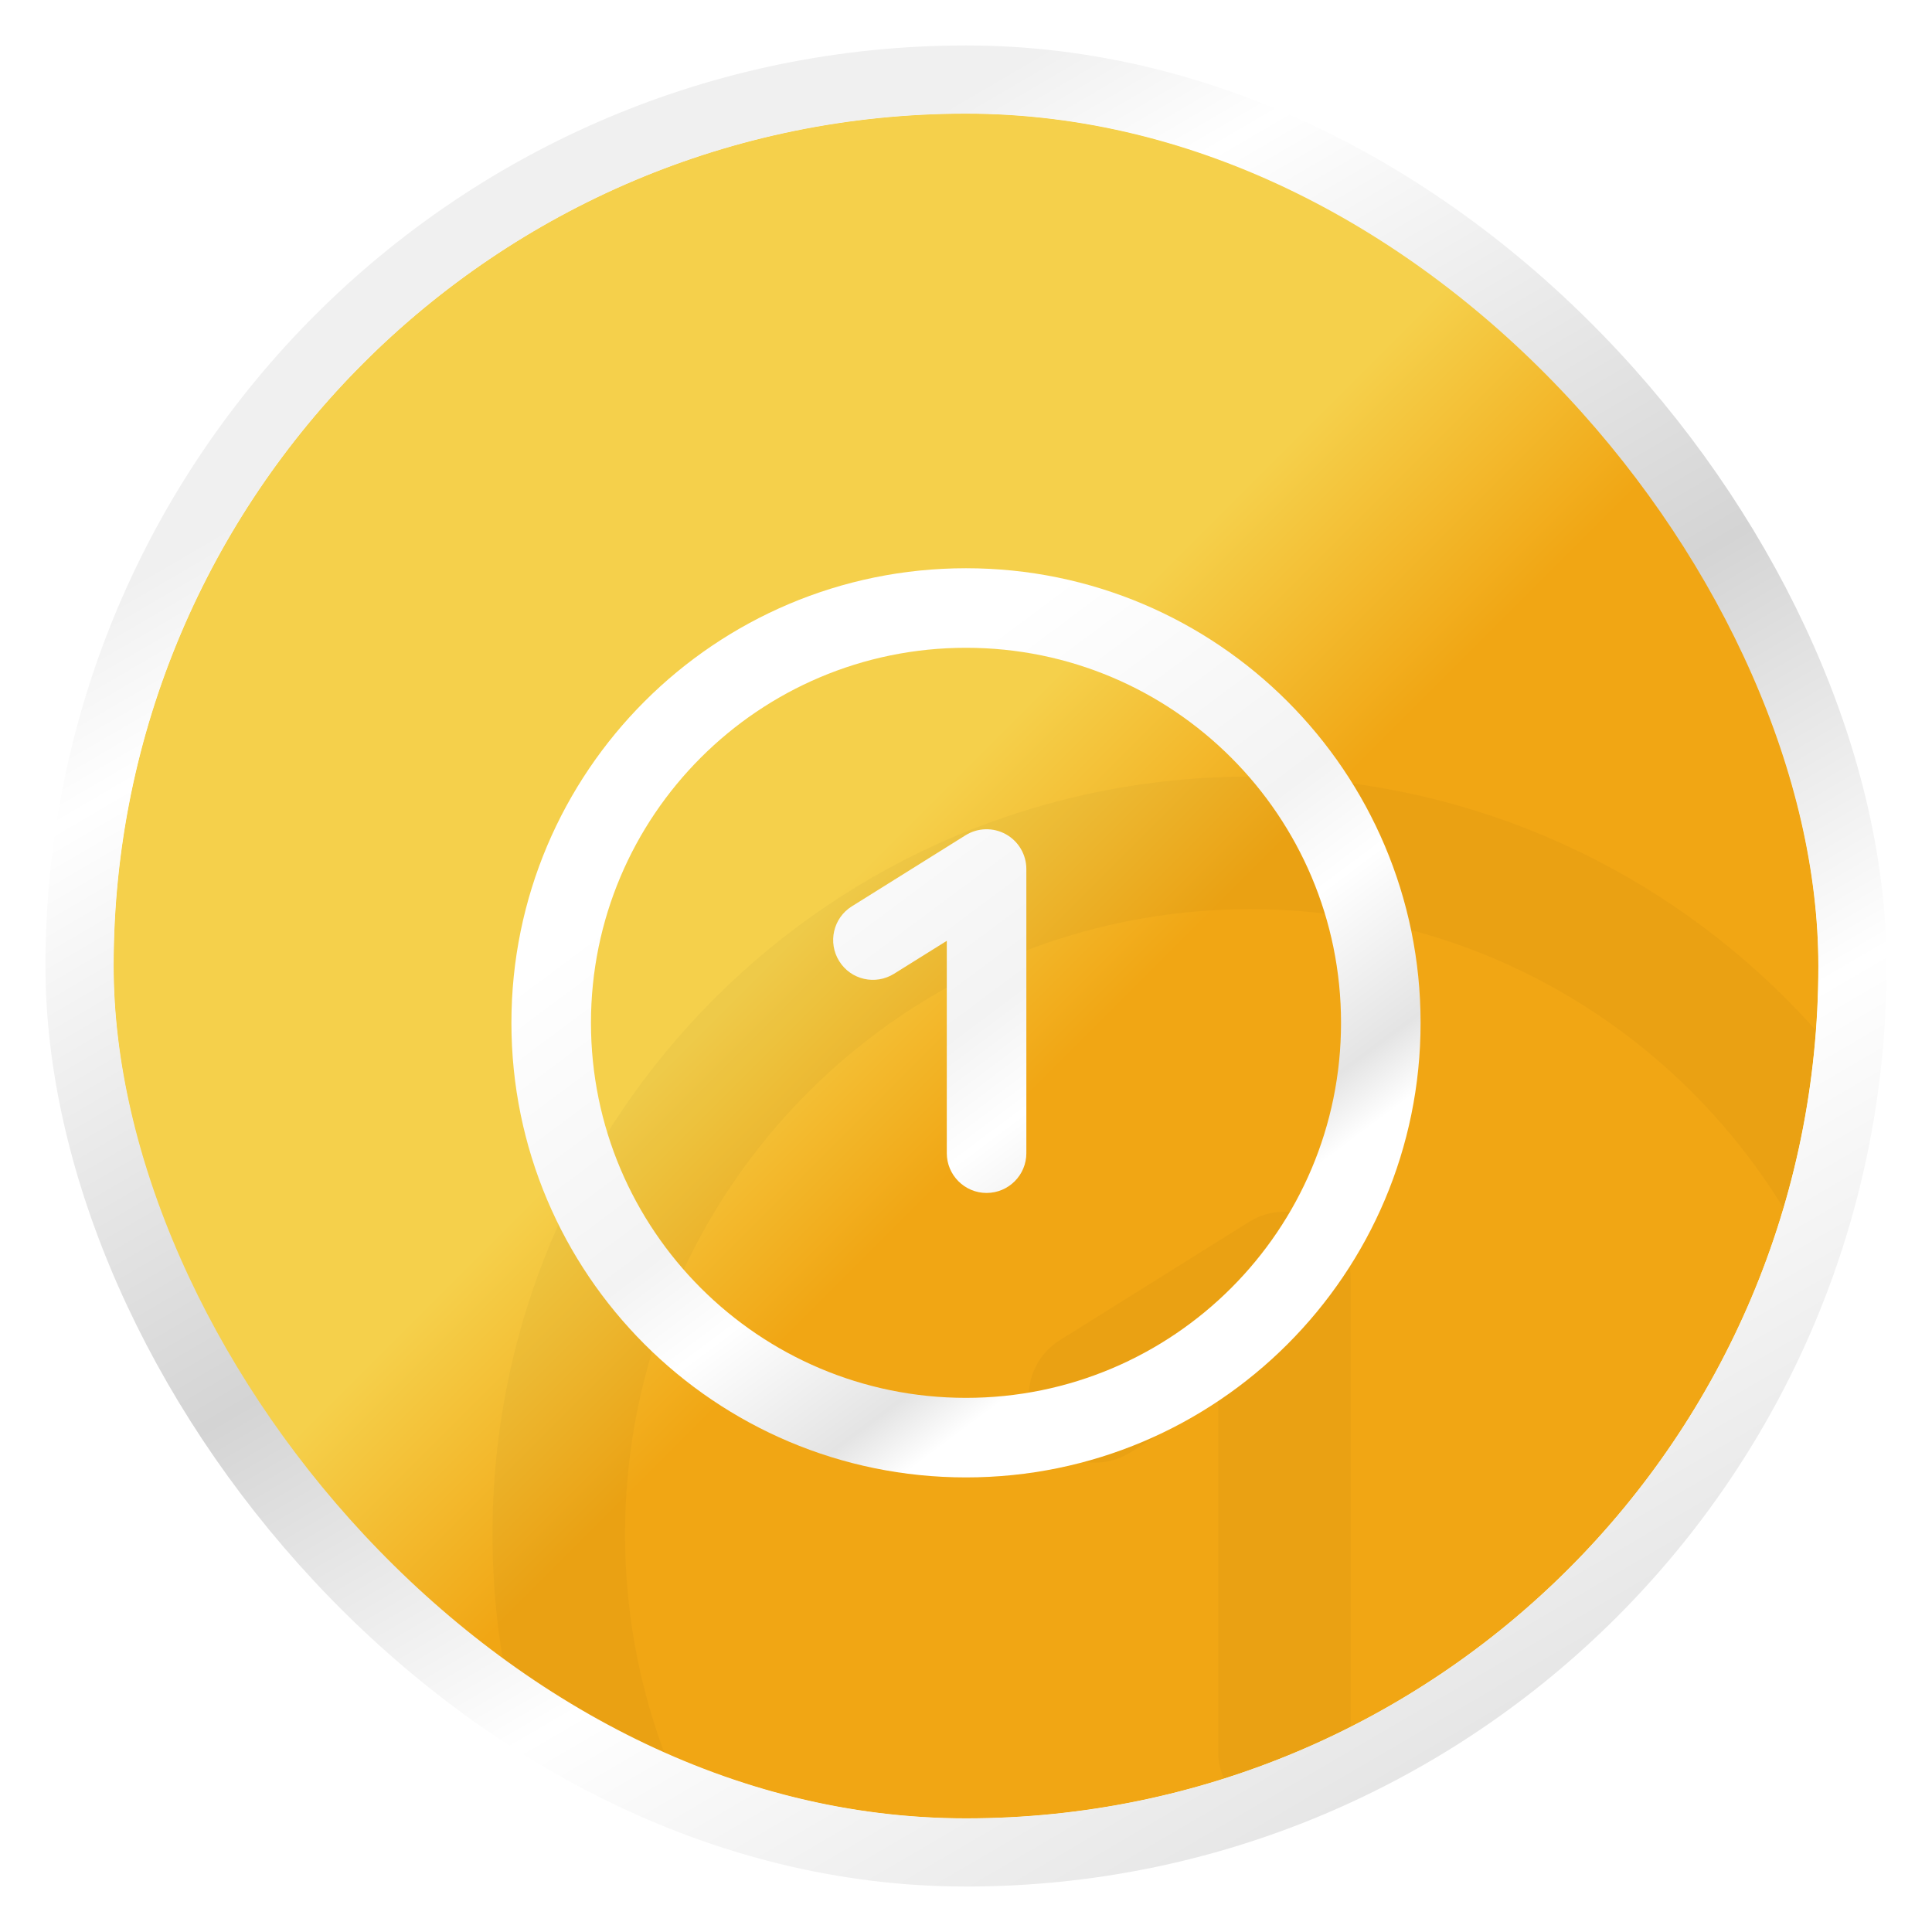 <svg width="34" height="34" viewBox="0 0 34 34" fill="none" xmlns="http://www.w3.org/2000/svg">
<g clip-path="url(#clip0_2418_135119)">
<rect x="2" y="2" width="30" height="30" rx="15" fill="#F5D04B"/>
<rect x="2" y="2" width="30" height="30" rx="15" fill="url(#paint0_linear_2418_135119)"/>
<g opacity="0.03">
<path d="M23.77 22.49C23.77 22.066 23.54 21.675 23.169 21.47C22.798 21.264 22.345 21.276 21.985 21.501L18.652 23.584C18.106 23.925 17.939 24.645 18.281 25.192C18.622 25.738 19.342 25.904 19.889 25.563L21.437 24.595V30.823C21.437 31.468 21.959 31.99 22.604 31.99C23.248 31.99 23.77 31.468 23.77 30.823V22.49Z" fill="black"/>
<path fill-rule="evenodd" clip-rule="evenodd" d="M22 40.334C29.364 40.334 35.333 34.364 35.333 27C35.333 19.637 29.364 13.667 22 13.667C14.636 13.667 8.667 19.637 8.667 27C8.667 34.364 14.636 40.334 22 40.334ZM33 27C33 33.075 28.075 38 22 38C15.925 38 11 33.075 11 27C11 20.925 15.925 16 22 16C28.075 16 33 20.925 33 27Z" fill="black"/>
</g>
</g>
<rect x="1.4" y="1.4" width="31.2" height="31.2" rx="15.6" stroke="url(#paint1_linear_2418_135119)" stroke-width="1.2"/>
<g filter="url(#filter0_d_2418_135119)">
<path d="M18.062 14.294C18.062 14.039 17.924 13.805 17.701 13.681C17.479 13.558 17.207 13.565 16.991 13.7L14.991 14.95C14.663 15.155 14.564 15.587 14.769 15.915C14.973 16.243 15.405 16.342 15.733 16.137L16.662 15.557V19.294C16.662 19.68 16.976 19.994 17.362 19.994C17.749 19.994 18.062 19.68 18.062 19.294V14.294Z" fill="url(#paint2_linear_2418_135119)"/>
<path fill-rule="evenodd" clip-rule="evenodd" d="M17 25C21.418 25 25 21.418 25 17C25 12.582 21.418 9 17 9C12.582 9 9 12.582 9 17C9 21.418 12.582 25 17 25ZM23.6 17C23.6 20.645 20.645 23.6 17 23.6C13.355 23.6 10.4 20.645 10.4 17C10.4 13.355 13.355 10.4 17 10.4C20.645 10.4 23.6 13.355 23.6 17Z" fill="url(#paint3_linear_2418_135119)"/>
</g>
<defs>
<filter id="filter0_d_2418_135119" x="8" y="9" width="18" height="18" filterUnits="userSpaceOnUse" color-interpolation-filters="sRGB">
<feFlood flood-opacity="0" result="BackgroundImageFix"/>
<feColorMatrix in="SourceAlpha" type="matrix" values="0 0 0 0 0 0 0 0 0 0 0 0 0 0 0 0 0 0 127 0" result="hardAlpha"/>
<feOffset dy="1"/>
<feGaussianBlur stdDeviation="0.5"/>
<feComposite in2="hardAlpha" operator="out"/>
<feColorMatrix type="matrix" values="0 0 0 0 0 0 0 0 0 0 0 0 0 0 0 0 0 0 0.09 0"/>
<feBlend mode="normal" in2="BackgroundImageFix" result="effect1_dropShadow_2418_135119"/>
<feBlend mode="normal" in="SourceGraphic" in2="effect1_dropShadow_2418_135119" result="shape"/>
</filter>
<linearGradient id="paint0_linear_2418_135119" x1="5.5" y1="5.5" x2="28.5" y2="28.5" gradientUnits="userSpaceOnUse">
<stop offset="0.423" stop-color="#F5D04B"/>
<stop offset="0.574" stop-color="#F1A614"/>
</linearGradient>
<linearGradient id="paint1_linear_2418_135119" x1="8.818" y1="6.432" x2="24.159" y2="32.682" gradientUnits="userSpaceOnUse">
<stop stop-color="#F0F0F0"/>
<stop offset="0.101" stop-color="white"/>
<stop offset="0.445" stop-color="#D4D4D4"/>
<stop offset="0.695" stop-color="white"/>
<stop offset="1" stop-color="#E3E3E3"/>
</linearGradient>
<linearGradient id="paint2_linear_2418_135119" x1="10.684" y1="15.117" x2="23.451" y2="32.24" gradientUnits="userSpaceOnUse">
<stop stop-color="white"/>
<stop offset="0.25" stop-color="#F3F3F3"/>
<stop offset="0.335" stop-color="white"/>
<stop offset="0.465" stop-color="#E4E4E4"/>
<stop offset="0.515" stop-color="white"/>
<stop offset="0.855" stop-color="white"/>
</linearGradient>
<linearGradient id="paint3_linear_2418_135119" x1="10.684" y1="15.117" x2="23.451" y2="32.24" gradientUnits="userSpaceOnUse">
<stop stop-color="white"/>
<stop offset="0.25" stop-color="#F3F3F3"/>
<stop offset="0.335" stop-color="white"/>
<stop offset="0.465" stop-color="#E4E4E4"/>
<stop offset="0.515" stop-color="white"/>
<stop offset="0.855" stop-color="white"/>
</linearGradient>
<clipPath id="clip0_2418_135119">
<rect x="2" y="2" width="30" height="30" rx="15" fill="white"/>
</clipPath>
</defs>
</svg>
